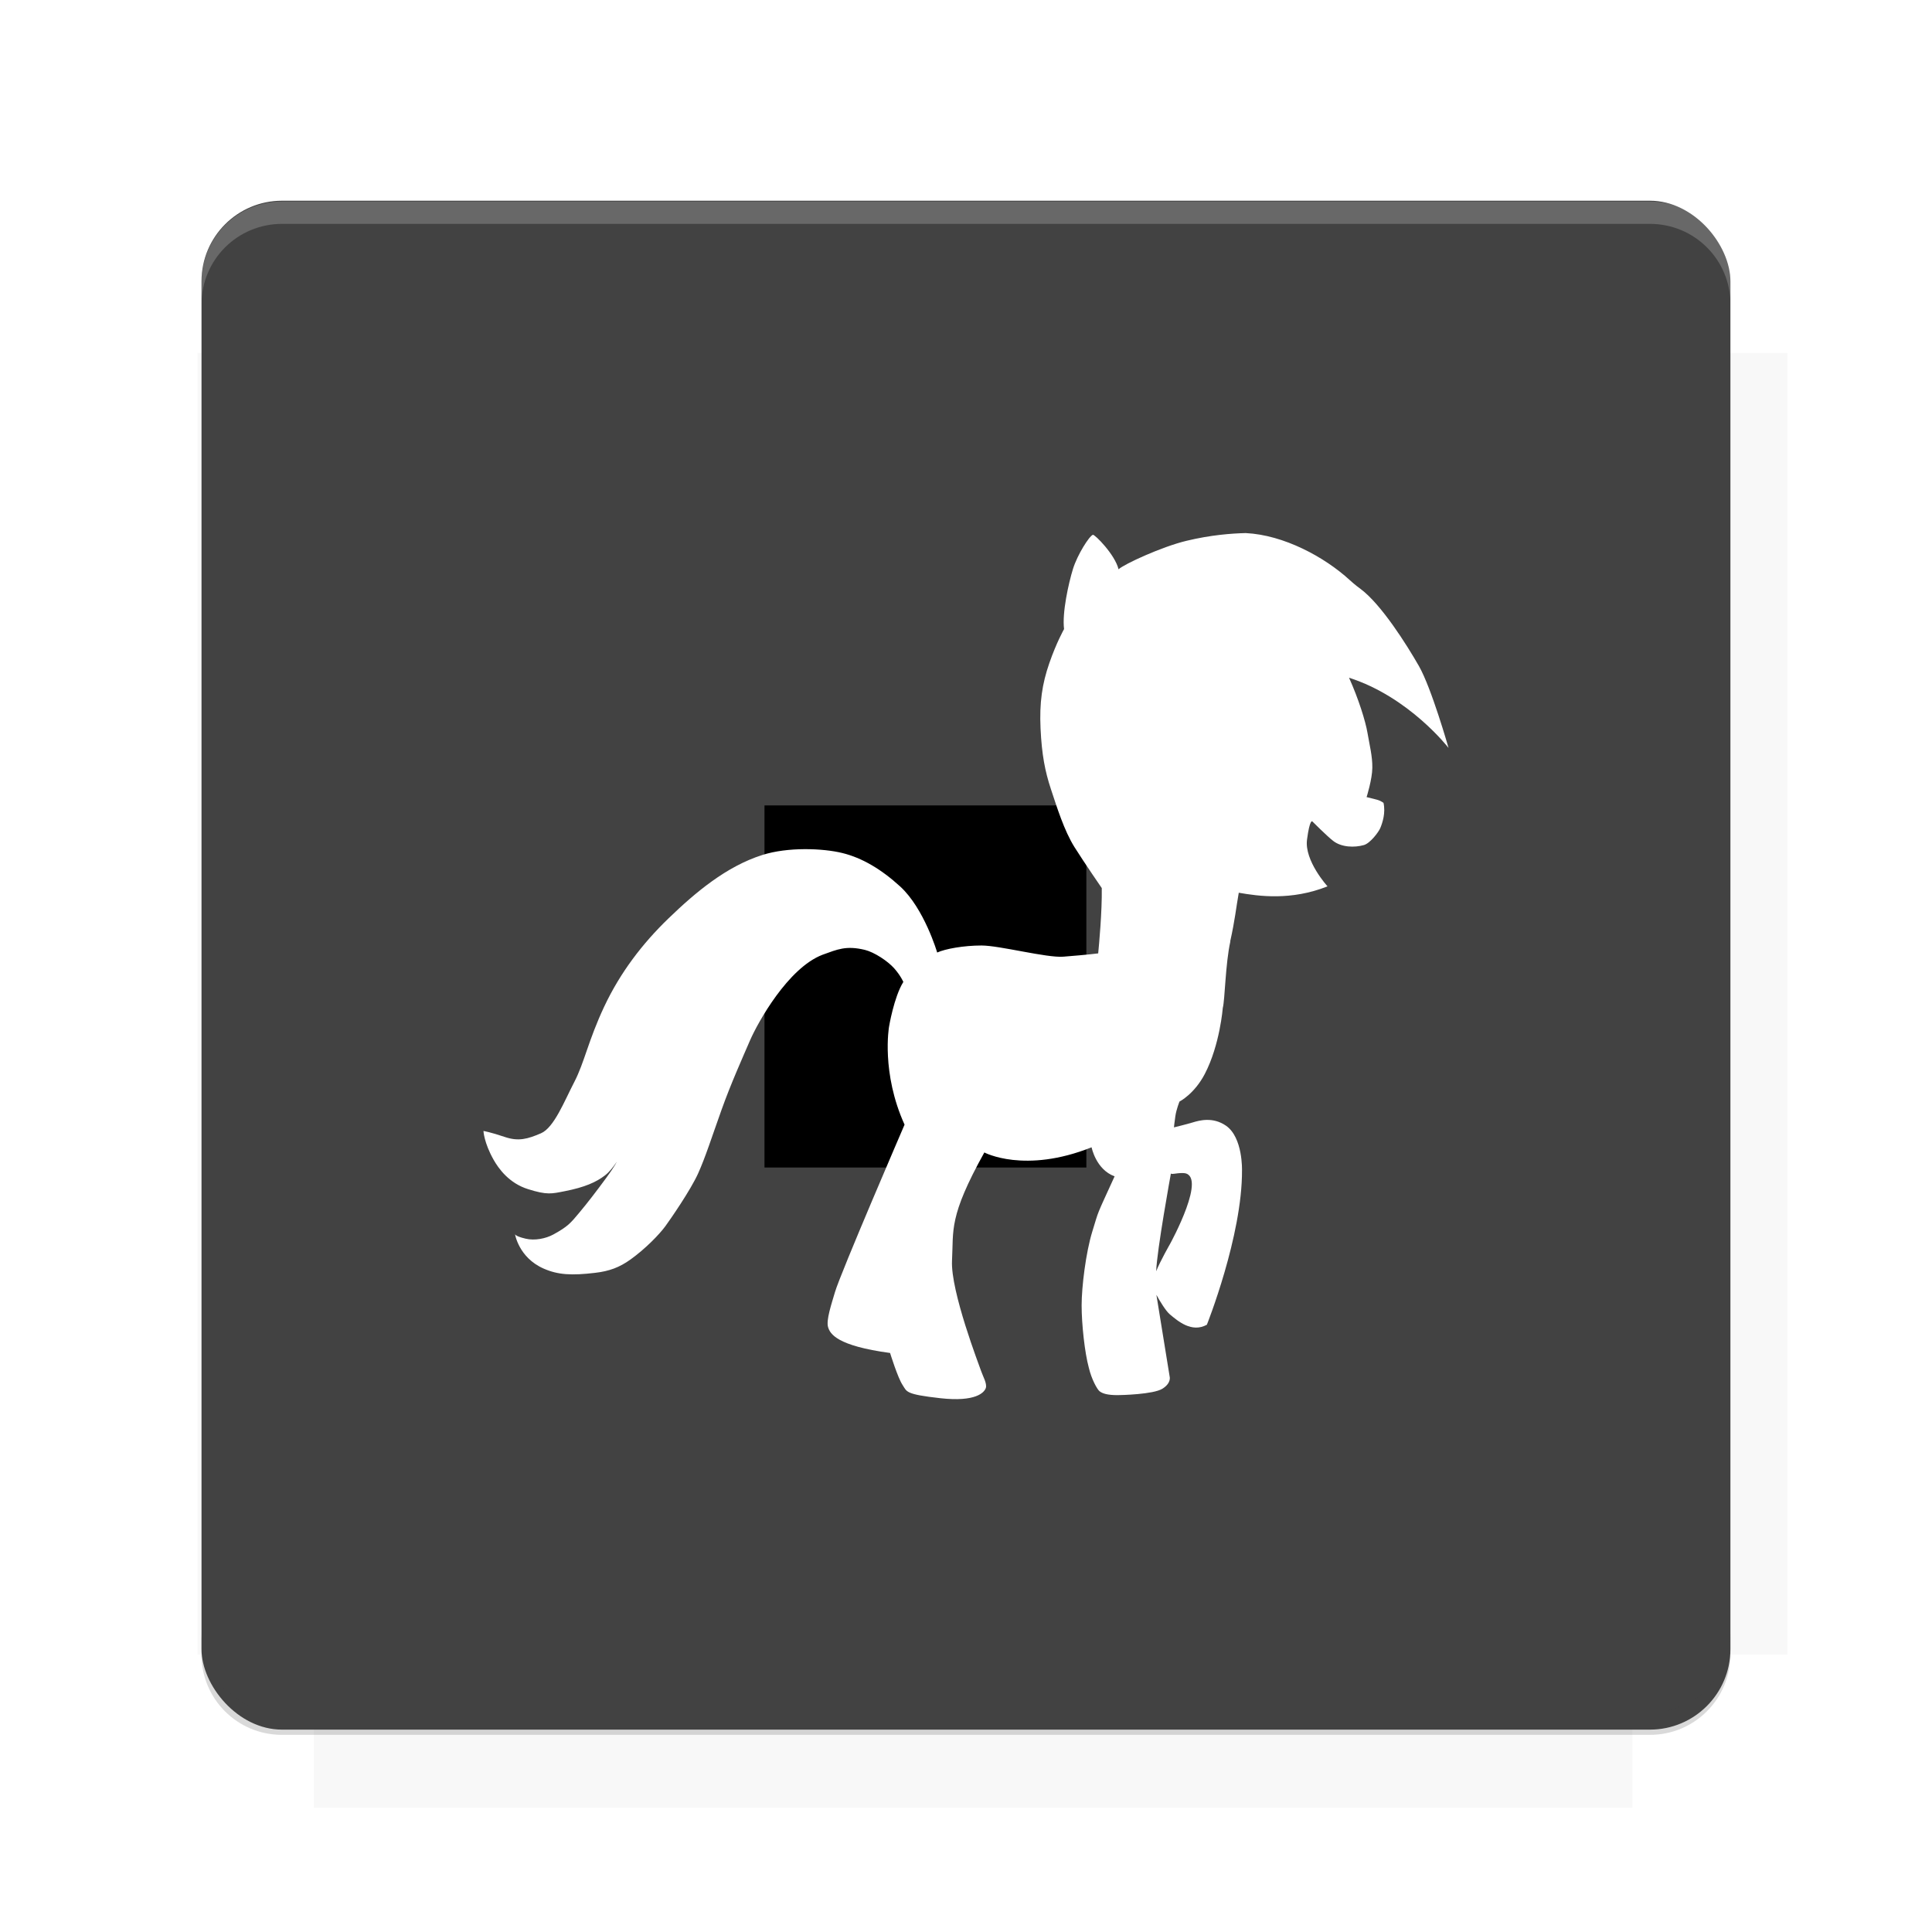 <?xml version="1.0" encoding="UTF-8"?>
<svg version="1.1" viewBox="0 0 26.95 26.95" xmlns="http://www.w3.org/2000/svg">
    <defs>
        <filter id="filter6206-7" color-interpolation-filters="sRGB">
            <feGaussianBlur stdDeviation="0.658"/>
        </filter>
    </defs>
    <g transform="translate(0 -1025.4)">
        <path transform="matrix(1.011 0 0 .998 -.088 2.579)" d="m4.418 1028.2v1.605h-1.605v18.192h1.605v2.14h18.192v-2.14h2.14v-18.192h-2.14v-1.605h-18.192z" fill="#424242" filter="url(#filter6206-7)" opacity=".2"/>
        <rect x="2.811" y="1028.2" width="21.327" height="21.327" rx="1.123" ry="1.123" fill="#424242"/>
        <g transform="translate(-20.925 990.46)">
            <path d="m0 0h48v48h-48z" fill="none"/>
            <g transform="matrix(.336 0 0 .336 1.434 68.477)">
                <path d="m0 0h48v48h-48z" fill="none"/>
            </g>
            <g transform="matrix(.372 0 0 .372 36.377 59.287)">
                <path d="m0 0h48v48h-48z" fill="none"/>
                <g transform="matrix(2.689 0 0 2.689 -77.724 -45.422)">
                    <path d="m0 0h48v48h-48z" fill="none"/>
                </g>
            </g>
        </g>
        <path transform="translate(0 1025.4)" d="m3.934 2.811c-0.622 0-1.123 0.501-1.123 1.123v0.312c0-0.622 0.501-1.123 1.123-1.123h19.082c0.622 0 1.123 0.501 1.123 1.123v-0.312c0-0.622-0.501-1.123-1.123-1.123h-19.082z" fill="#fff" opacity=".2"/>
        <rect x="120" y="512.36" width="40" height="40" fill="none"/>
        <rect x="120" y="592.36" width="40" height="40" fill="none"/>
        <rect x="120" y="632.36" width="40" height="40" fill="none"/>
        <rect x="120" y="552.36" width="40" height="40" fill="none"/>
        <rect x="120" y="672.36" width="40" height="40" fill="none"/>
        <rect x="200" y="512.36" width="40" height="40" fill="none"/>
        <rect x="200" y="592.36" width="40" height="40" fill="none"/>
        <rect x="200" y="632.36" width="40" height="40" fill="none"/>
        <rect x="200" y="552.36" width="40" height="40" fill="none"/>
        <rect x="200" y="672.36" width="40" height="40" fill="none"/>
        <rect x="280" y="512.36" width="40" height="40" fill="none"/>
        <rect x="280" y="592.36" width="40" height="40" fill="none"/>
        <rect x="280" y="632.36" width="40" height="40" fill="none"/>
        <rect x="280" y="552.36" width="40" height="40" fill="none"/>
        <rect x="280" y="672.36" width="40" height="40" fill="none"/>
        <rect x="160" y="512.36" width="40" height="40" fill="none"/>
        <rect x="160" y="592.36" width="40" height="40" fill="none"/>
        <rect x="160" y="632.36" width="40" height="40" fill="none"/>
        <rect x="160" y="552.36" width="40" height="40" fill="none"/>
        <rect x="160" y="672.36" width="40" height="40" fill="none"/>
        <rect x="240" y="512.36" width="40" height="40" fill="none"/>
        <rect x="240" y="592.36" width="40" height="40" fill="none"/>
        <rect x="240" y="632.36" width="40" height="40" fill="none"/>
        <rect x="240" y="552.36" width="40" height="40" fill="none"/>
        <rect x="240" y="672.36" width="40" height="40" fill="none"/>
        <rect x="120" y="712.36" width="40" height="40" fill="none"/>
        <rect x="200" y="712.36" width="40" height="40" fill="none"/>
        <rect x="280" y="712.36" width="40" height="40" fill="none"/>
        <rect x="160" y="712.36" width="40" height="40" fill="none"/>
        <rect x="240" y="712.36" width="40" height="40" fill="none"/>
        <rect x="320" y="552.36" width="40" height="40" fill="none"/>
        <rect x="320" y="592.36" width="40" height="40" fill="none"/>
        <rect x="320" y="672.36" width="40" height="40" fill="none"/>
        <rect x="320" y="512.36" width="40" height="40" fill="none"/>
        <rect x="320" y="632.36" width="40" height="40" fill="none"/>
        <rect x="320" y="712.36" width="40" height="40" fill="none"/>
        <rect x="150" y="542.36" width="180" height="180" fill="none"/>
        <g transform="matrix(.373 0 0 .373 4.438 1028.8)">
            <path d="m0 0h48v48h-48z" fill="none"/>
        </g>
        <g transform="matrix(.365 0 0 .365 4.815 1028.8)">
            <path d="m0 0h48v48h-48z" fill="none"/>
        </g>
        <g transform="matrix(.416 0 0 .416 79.055 989.88)">
            <g transform="matrix(.062 0 0 .062 -26.473 173.71)">
                <g transform="matrix(38.618 0 0 38.618 13804 -12696)">
                    <g transform="matrix(.714 0 0 .714 -375.49 176.57)">
                        <path transform="matrix(1.4 0 0 1.4 525.63 -247.17)" d="m490.56 95.75c-121.72 0.185-342.34 0.091-468.16 0.094-1.555 6.974-2.406 14.232-2.406 21.688v76.344c139.06 0.494 331.32 0.255 472.97 0.25v-76.594c0-7.487-0.839-14.78-2.406-21.781zm-307.19 197.94c-52.495-3e-3 -106.38 0.12-163.38 0.375v92.844c191.76-0.263 282.43-0.093 472.97-0.219v-92.25c-109.29-0.355-208.43-0.744-309.59-0.75z" opacity="0"/>
                    </g>
                </g>
            </g>
        </g>
        <path d="m23.015 1049.6c0.622 0 1.123-0.501 1.123-1.123v-0.312c0 0.622-0.501 1.123-1.123 1.123h-19.082c-0.622 0-1.123-0.501-1.123-1.123v0.312c0 0.622 0.501 1.123 1.123 1.123h19.082z" fill="#424242" opacity=".2"/>
    </g>
    <flowRoot fill="#000000" font-family="Roboto" font-size="3.75px" letter-spacing="0px" stroke-width="1px" word-spacing="0px" style="line-height:125%" xml:space="preserve"><flowRegion><rect x="10.664" y="11.235" width="4.49" height="5.051"/></flowRegion><flowPara>your</flowPara></flowRoot>
    <path d="m17.163 13.13c-0.07 0.314-0.076 0.82-0.106 0.93 0 0-0.04 0.515-0.25 0.919-0.147 0.283-0.354 0.387-0.354 0.387s-0.043 0.107-0.057 0.2c-0.014 0.093-0.02 0.16-0.02 0.16s0.173-0.042 0.262-0.069 0.279-0.082 0.464 0.046c0.237 0.164 0.223 0.623 0.223 0.623 0.005 0.912-0.49 2.153-0.49 2.153-0.211 0.117-0.406-0.052-0.517-0.145-0.058-0.049-0.144-0.193-0.187-0.272l0.185 1.141s0.027 0.088-0.1 0.168c-0.127 0.08-0.578 0.09-0.628 0.09-0.138-5.8e-5 -0.208-0.021-0.251-0.055-0.031-0.025-0.111-0.165-0.149-0.329-0.057-0.208-0.1-0.606-0.1-0.867 0-0.261 0.059-0.738 0.148-1.028 0.1-0.323 0.045-0.188 0.312-0.773-0.261-0.095-0.321-0.405-0.321-0.405-0.935 0.373-1.496 0.072-1.496 0.072-0.501 0.901-0.428 1.079-0.451 1.508-0.022 0.428 0.384 1.474 0.406 1.541 0.022 0.067 0.087 0.177 0.065 0.238-0.022 0.061-0.138 0.196-0.633 0.141s-0.466-0.091-0.528-0.185c-0.067-0.1-0.174-0.446-0.174-0.446-0.74-0.1-0.837-0.265-0.865-0.361-0.029-0.097 0.048-0.323 0.096-0.487 0.074-0.257 0.971-2.337 0.971-2.337-0.328-0.723-0.217-1.363-0.217-1.363s0.068-0.416 0.2-0.628c0 0-0.039-0.09-0.128-0.19-0.089-0.1-0.275-0.224-0.409-0.257-0.262-0.063-0.382-0.007-0.59 0.068-0.483 0.184-0.904 0.948-1.01 1.191-0.105 0.243-0.271 0.613-0.399 0.972-0.137 0.383-0.225 0.662-0.327 0.888-0.106 0.234-0.382 0.633-0.457 0.736-0.083 0.113-0.272 0.31-0.486 0.464-0.155 0.111-0.296 0.163-0.493 0.186-0.328 0.039-0.518 0.029-0.718-0.059-0.351-0.154-0.401-0.485-0.401-0.485s-0.012 0.03 0.151 0.068c0.124 0.029 0.277-1.74e-4 0.385-0.059 0.203-0.111 0.242-0.161 0.36-0.302 0.111-0.132 0.247-0.309 0.378-0.488 0.118-0.161 0.146-0.223 0.146-0.223-0.048 0.071-0.102 0.141-0.163 0.188-0.122 0.095-0.285 0.167-0.561 0.221-0.184 0.036-0.245 0.056-0.512-0.028-0.267-0.083-0.412-0.288-0.481-0.409-0.136-0.241-0.142-0.403-0.142-0.403s0.1 0.017 0.295 0.083c0.195 0.067 0.323 0.028 0.506-0.05 0.184-0.078 0.328-0.451 0.467-0.718 0.139-0.267 0.195-0.579 0.417-1.051 0.223-0.473 0.531-0.877 0.896-1.229 0.378-0.365 0.806-0.724 1.307-0.884 0.355-0.114 0.846-0.095 1.118-0.028 0.273 0.067 0.54 0.223 0.807 0.467 0.337 0.309 0.516 0.921 0.516 0.921 0.112-0.051 0.368-0.098 0.619-0.098s0.91 0.174 1.14 0.156c0.345-0.027 0.487-0.046 0.487-0.046 0.011-0.113 0.055-0.579 0.05-0.911 0 0-0.24-0.348-0.381-0.572-0.144-0.23-0.245-0.557-0.328-0.807-0.083-0.25-0.128-0.484-0.145-0.846-0.017-0.362 0.022-0.623 0.122-0.912 0.1-0.289 0.206-0.476 0.206-0.476-0.029-0.227 0.063-0.64 0.124-0.838 0.061-0.198 0.228-0.461 0.278-0.477 0.025-0.008 0.308 0.275 0.358 0.481 0.078-0.072 0.602-0.314 0.947-0.397 0.345-0.083 0.631-0.103 0.826-0.108 0.533 0.026 1.101 0.334 1.451 0.655 0.065 0.06 0.153 0.127 0.153 0.125 0.29 0.217 0.643 0.778 0.813 1.075 0.176 0.308 0.413 1.142 0.413 1.142s-0.548-0.711-1.388-0.979c0.131 0.29 0.23 0.605 0.258 0.772 0.028 0.167 0.069 0.321 0.067 0.483-0.001 0.16-0.08 0.41-0.08 0.41 0.144 0.037 0.17 0.035 0.236 0.08 0.031 0.142-0.014 0.277-0.045 0.352-0.023 0.055-0.14 0.212-0.229 0.237-0.134 0.038-0.314 0.031-0.428-0.058-0.088-0.068-0.291-0.272-0.291-0.272s-0.035-0.041-0.074 0.254c-0.039 0.295 0.286 0.652 0.286 0.652-0.506 0.201-0.957 0.138-1.238 0.089-0.038 0.213-0.053 0.381-0.12 0.681zm-0.84 4.219s0.545-0.991 0.172-0.986c-0.1 0.001-0.142 0.022-0.162 0.007 0 0-0.196 1.074-0.205 1.363 0.053-0.136 0.195-0.384 0.195-0.384z" fill="#fff"/>
    <g display="none" fill="none">
        <rect transform="rotate(90)" x="7.334" y="-19.616" width="12.282" height="12.282" display="inline" stroke="#000" stroke-width=".066"/>
        <rect x="6.773" y="8.112" width="13.405" height="10.726" stroke="#5261ff" stroke-linecap="round" stroke-linejoin="round" stroke-width=".065"/>
        <rect transform="rotate(90)" x="6.773" y="-18.838" width="13.405" height="10.726" display="inline" stroke="#0f0" stroke-linecap="round" stroke-linejoin="round" stroke-width=".065"/>
    </g>
</svg>
